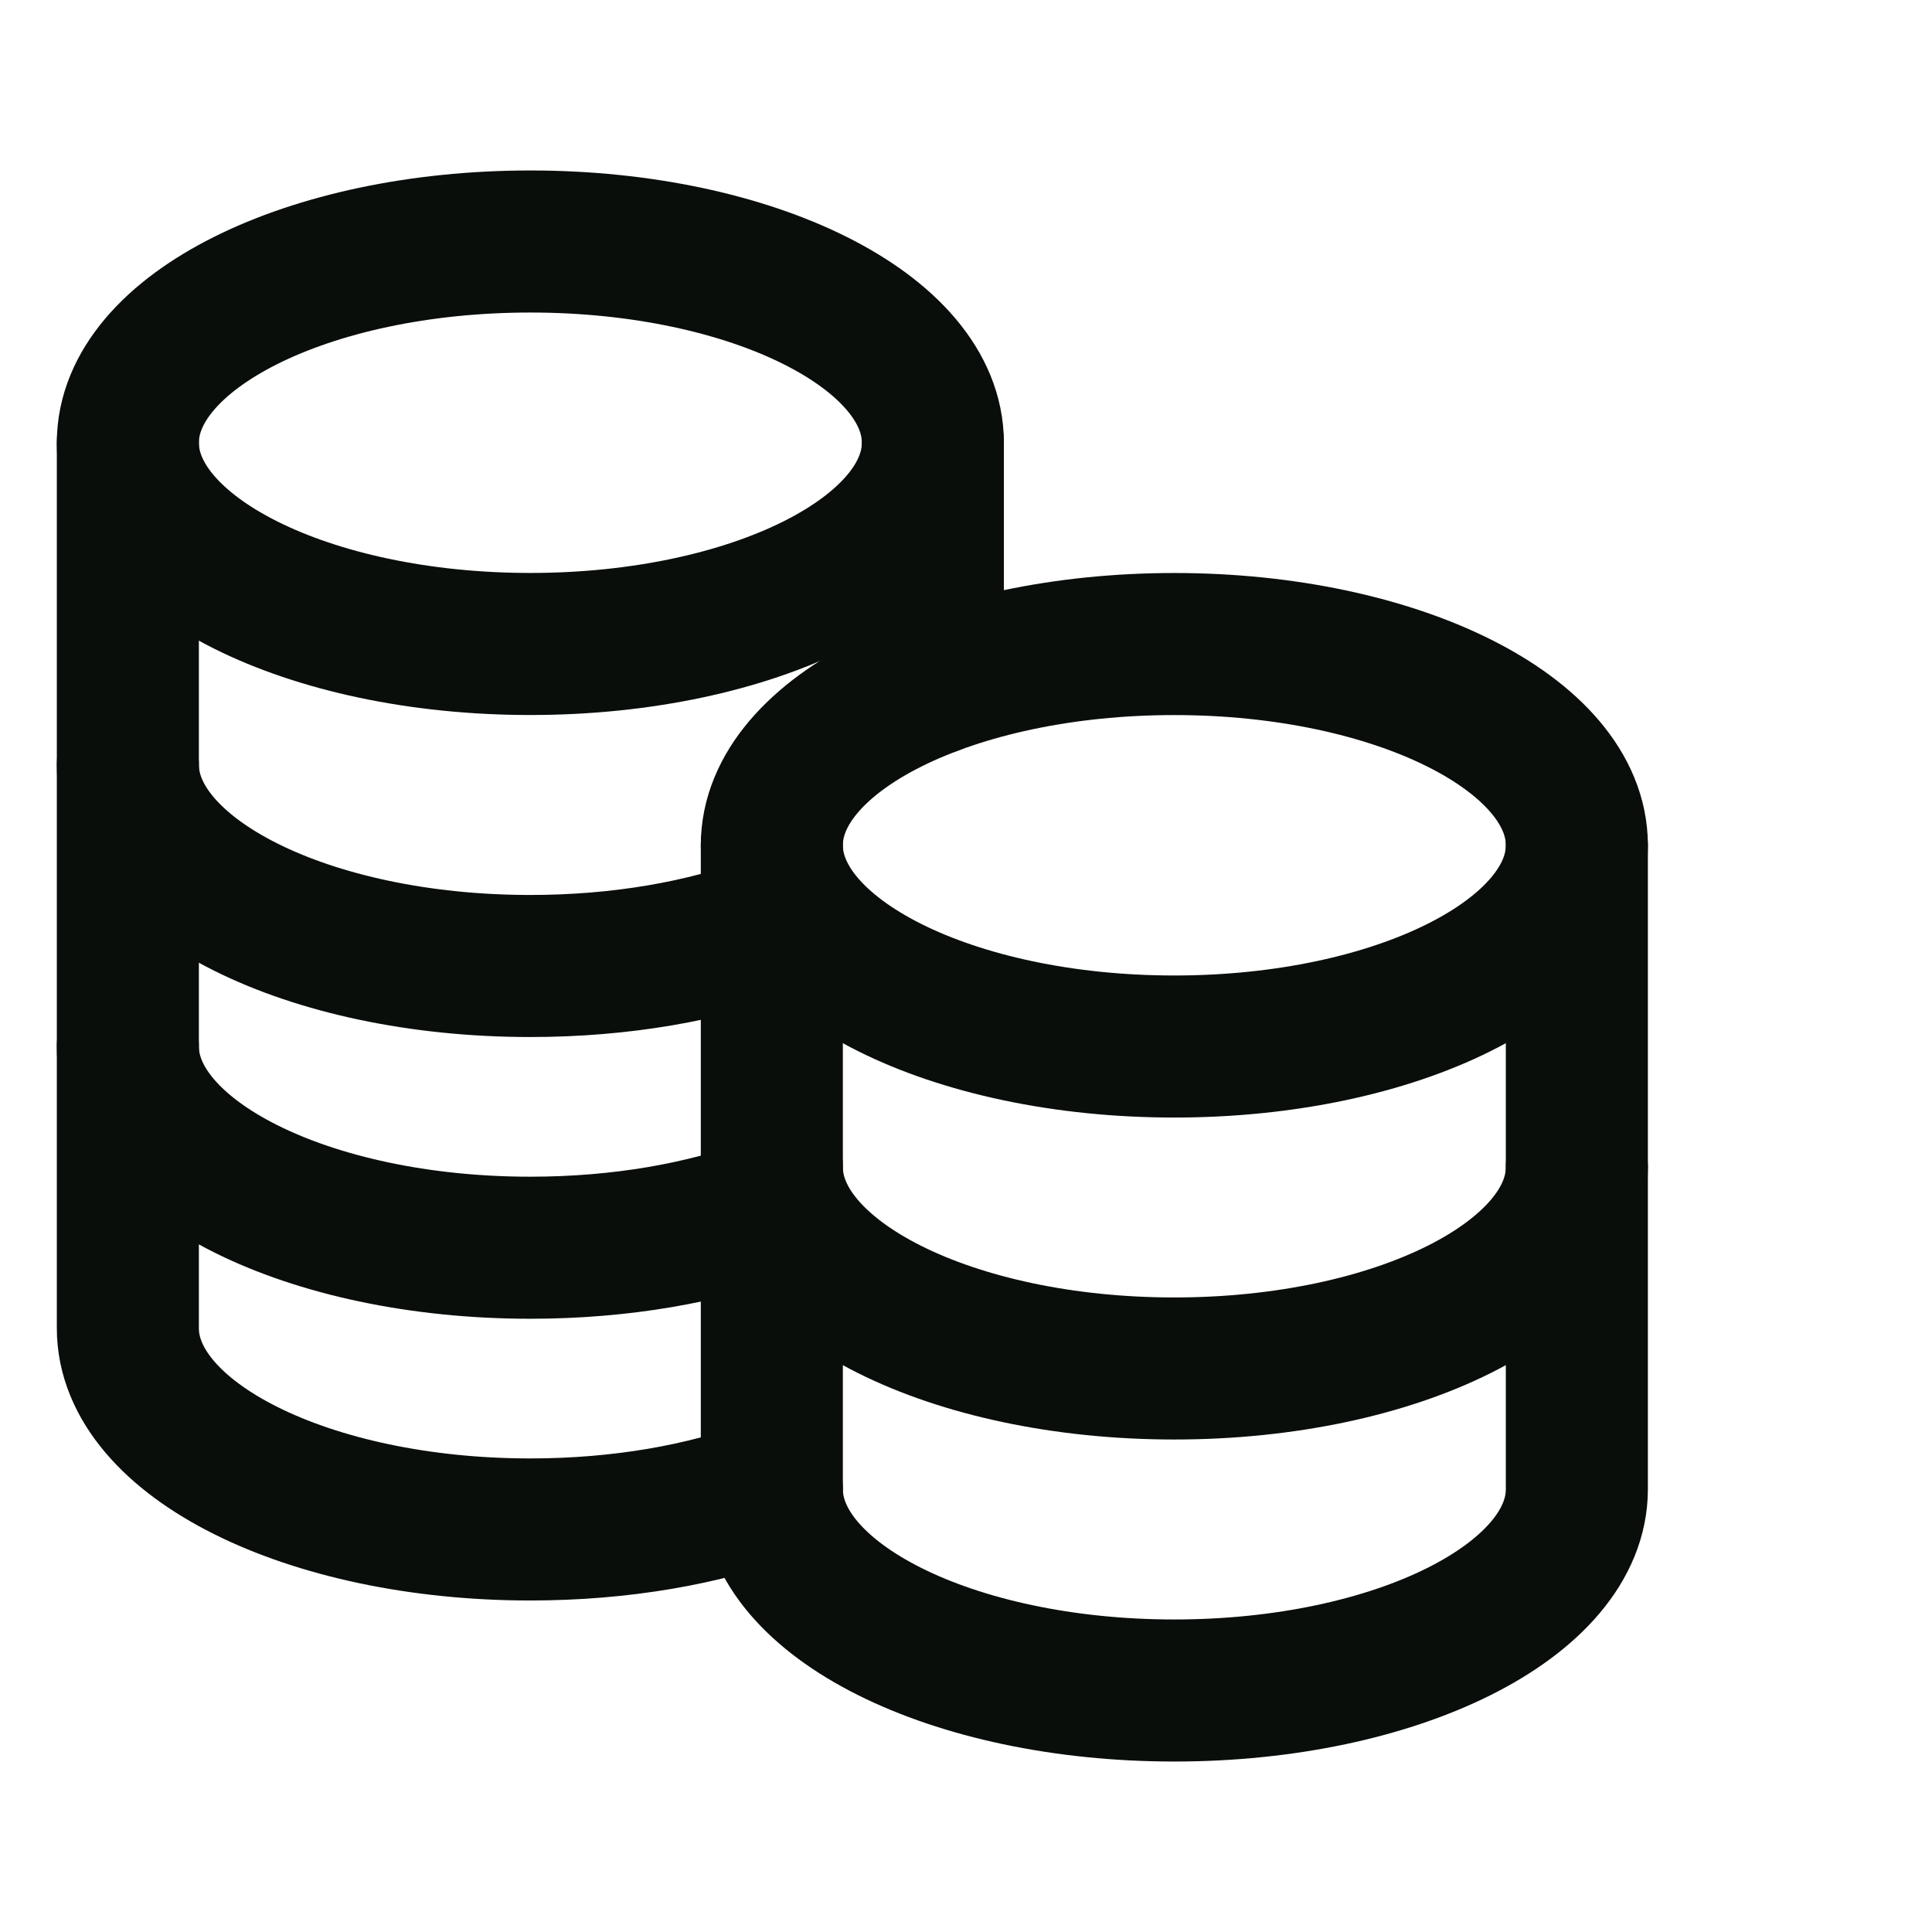 <svg width="34" height="34" viewBox="0 0 34 34" fill="none" xmlns="http://www.w3.org/2000/svg">
<path d="M20.666 18.417C16.754 18.417 13.583 16.831 13.583 14.875C13.583 12.919 16.754 11.334 20.666 11.334C24.578 11.334 27.75 12.919 27.75 14.875C27.75 16.831 24.578 18.417 20.666 18.417Z" stroke="#090E0B" stroke-width="2.5" stroke-linecap="round" stroke-linejoin="round"/>
<path d="M13.583 20.541C13.583 22.497 16.754 24.083 20.666 24.083C24.578 24.083 27.75 22.497 27.75 20.541" stroke="#090E0B" stroke-width="2.5" stroke-linecap="round" stroke-linejoin="round"/>
<path d="M2.25 13.459C2.25 15.415 5.421 17 9.333 17C10.928 17 12.4 16.737 13.584 16.292" stroke="#090E0B" stroke-width="2.5" stroke-linecap="round" stroke-linejoin="round"/>
<path d="M2.25 18.416C2.25 20.372 5.421 21.958 9.333 21.958C10.928 21.958 12.399 21.695 13.583 21.25" stroke="#090E0B" stroke-width="2.5" stroke-linecap="round" stroke-linejoin="round"/>
<path d="M2.25 7.792V23.375C2.25 25.331 5.421 26.916 9.333 26.916C10.928 26.916 12.399 26.653 13.583 26.208" stroke="#090E0B" stroke-width="2.5" stroke-linecap="round" stroke-linejoin="round"/>
<path d="M16.417 12.041V7.792" stroke="#090E0B" stroke-width="2.5" stroke-linecap="round" stroke-linejoin="round"/>
<path d="M13.583 14.875V26.208C13.583 28.164 16.754 29.75 20.666 29.75C24.578 29.75 27.75 28.164 27.75 26.208V14.875" stroke="#090E0B" stroke-width="2.5" stroke-linecap="round" stroke-linejoin="round"/>
<path d="M9.333 11.333C5.421 11.333 2.25 9.748 2.25 7.792C2.25 5.836 5.421 4.25 9.333 4.25C13.245 4.25 16.417 5.836 16.417 7.792C16.417 9.748 13.245 11.333 9.333 11.333Z" stroke="#090E0B" stroke-width="2.5" stroke-linecap="round" stroke-linejoin="round"/>
</svg>
